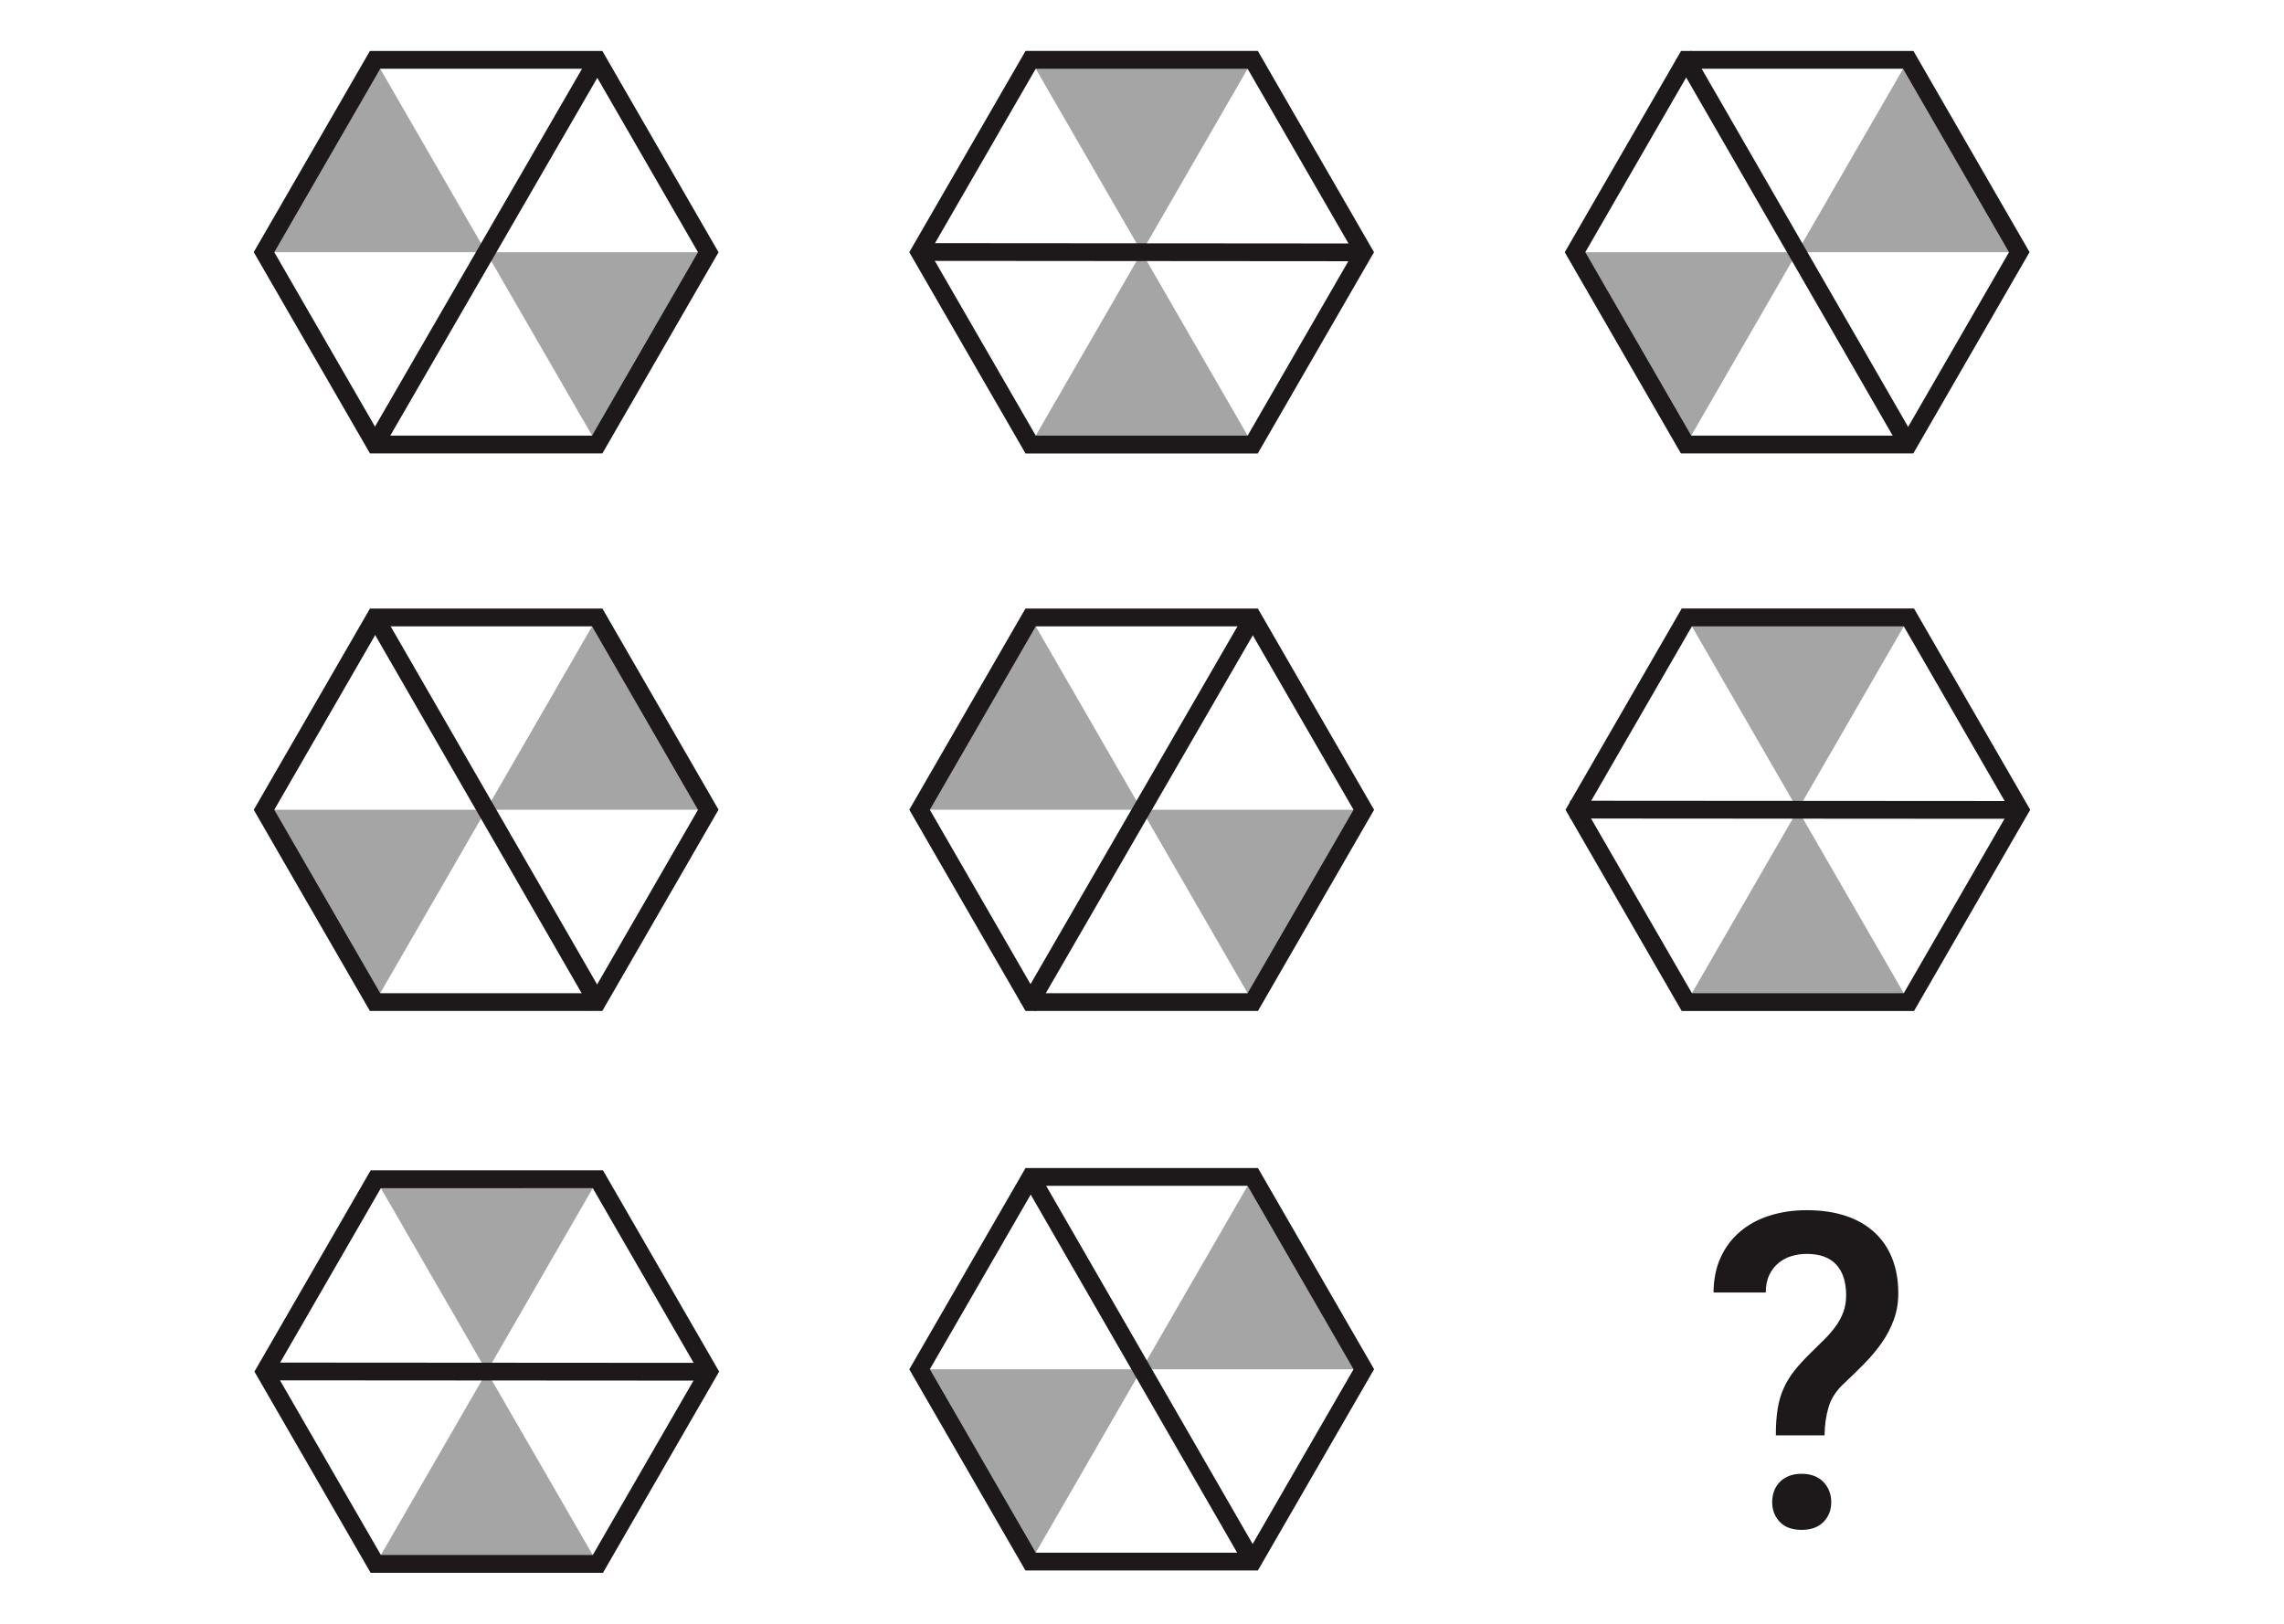 <?xml version="1.0" encoding="utf-8"?>
<!-- Generator: Adobe Illustrator 27.3.1, SVG Export Plug-In . SVG Version: 6.00 Build 0)  -->
<svg version="1.1" id="Layer_1" xmlns="http://www.w3.org/2000/svg" xmlns:xlink="http://www.w3.org/1999/xlink" x="0px" y="0px"
	 viewBox="0 0 450 320" style="enable-background:new 0 0 450 320;" xml:space="preserve">
<style type="text/css">
	.st0{fill:#A5A5A5;}
	.st1{fill:#1D191A;}
	.st2{fill:none;stroke:#1D191A;stroke-width:3.5;stroke-miterlimit:10;}
</style>
<polygon class="st0" points="95.78,49.7 72.89,10.05 50,49.7 "/>
<polygon class="st0" points="95.78,49.7 118.68,89.35 141.57,49.7 "/>
<g>
	<path class="st1" d="M116.65,13.55l20.87,36.15l-20.87,36.15H74.91L54.04,49.7l20.87-36.15H116.65 M118.68,10.05H72.89L50,49.7
		l22.89,39.65h45.78l22.89-39.65L118.68,10.05L118.68,10.05z"/>
</g>
<line class="st2" x1="73.52" y1="88.19" x2="118.02" y2="11.26"/>
<polygon class="st0" points="95.78,159.58 50,159.58 72.89,199.23 "/>
<polygon class="st0" points="95.78,159.58 141.57,159.58 118.68,119.93 "/>
<g>
	<path class="st1" d="M116.65,123.43l20.87,36.15l-20.87,36.15H74.91l-20.87-36.15l20.87-36.15H116.65 M118.68,119.93H72.89
		L50,159.58l22.89,39.65h45.78l22.89-39.65L118.68,119.93L118.68,119.93z"/>
</g>
<line class="st2" x1="118.1" y1="198.3" x2="73.72" y2="121.3"/>
<polygon class="st0" points="224.93,269.84 179.15,269.84 202.04,309.49 "/>
<polygon class="st0" points="224.93,269.84 270.72,269.84 247.83,230.19 "/>
<g>
	<path class="st1" d="M245.81,233.69l20.87,36.15l-20.87,36.15h-41.74l-20.87-36.15l20.87-36.15H245.81 M247.83,230.19h-45.78
		l-22.89,39.65l22.89,39.65h45.78l22.89-39.65L247.83,230.19L247.83,230.19z"/>
</g>
<line class="st2" x1="247.22" y1="308.51" x2="202.84" y2="231.51"/>
<polygon class="st0" points="224.93,159.58 202.04,119.93 179.15,159.58 "/>
<polygon class="st0" points="224.93,159.58 247.83,199.23 270.72,159.58 "/>
<g>
	<path class="st1" d="M245.81,123.43l20.87,36.15l-20.87,36.15h-41.74l-20.87-36.15l20.87-36.15H245.81 M247.83,119.93h-45.78
		l-22.89,39.65l22.89,39.65h45.78l22.89-39.65L247.83,119.93L247.83,119.93z"/>
</g>
<line class="st2" x1="202.49" y1="198.38" x2="246.98" y2="121.45"/>
<polygon class="st0" points="354.22,159.58 377.11,119.93 331.32,119.93 "/>
<polygon class="st0" points="354.22,159.58 331.32,199.23 377.11,199.23 "/>
<g>
	<path class="st1" d="M375.09,123.43l20.87,36.15l-20.87,36.15h-41.74l-20.87-36.15l20.87-36.15H375.09 M377.11,119.93h-45.78
		l-22.89,39.65l22.89,39.65h45.78L400,159.58L377.11,119.93L377.11,119.93z"/>
</g>
<line class="st2" x1="309.35" y1="159.55" x2="398.22" y2="159.61"/>
<polygon class="st0" points="95.92,270.3 118.81,230.65 73.02,230.65 "/>
<polygon class="st0" points="95.92,270.3 73.02,309.95 118.81,309.95 "/>
<g>
	<path class="st1" d="M116.79,234.15l20.87,36.15l-20.87,36.15H75.05L54.17,270.3l20.87-36.15H116.79 M118.81,230.65H73.02
		L50.13,270.3l22.89,39.65h45.78l22.89-39.65L118.81,230.65L118.81,230.65z"/>
</g>
<line class="st2" x1="51.23" y1="270.27" x2="140.1" y2="270.33"/>
<polygon class="st0" points="224.94,49.7 247.83,10.05 202.04,10.05 "/>
<polygon class="st0" points="224.94,49.7 202.04,89.35 247.83,89.35 "/>
<g>
	<path class="st1" d="M245.81,13.55l20.87,36.15l-20.87,36.15h-41.74L183.19,49.7l20.87-36.15H245.81 M247.83,10.05h-45.78
		L179.15,49.7l22.89,39.65h45.78l22.89-39.65L247.83,10.05L247.83,10.05z"/>
</g>
<line class="st2" x1="180.24" y1="49.66" x2="269.11" y2="49.73"/>
<polygon class="st0" points="354.08,49.7 399.87,49.7 376.98,10.05 "/>
<polygon class="st0" points="354.08,49.7 308.3,49.7 331.19,89.35 "/>
<g>
	<path class="st1" d="M374.95,13.55l20.87,36.15l-20.87,36.15h-41.74L312.34,49.7l20.87-36.15H374.95 M376.98,10.05h-45.78
		L308.3,49.7l22.89,39.65h45.78l22.89-39.65L376.98,10.05L376.98,10.05z"/>
</g>
<line class="st2" x1="331.7" y1="10.86" x2="376.08" y2="87.86"/>
<g>
	<path class="st1" d="M349.88,282.86c0-2,0.12-3.75,0.36-5.23s0.64-2.84,1.19-4.06c0.55-1.23,1.26-2.39,2.14-3.49
		c0.87-1.1,1.95-2.27,3.22-3.51c0.96-0.93,1.86-1.81,2.69-2.65c0.83-0.83,1.57-1.69,2.2-2.56c0.64-0.87,1.14-1.81,1.5-2.79
		c0.37-0.99,0.55-2.09,0.55-3.3c0-2.65-0.66-4.68-1.97-6.08c-1.31-1.4-3.24-2.09-5.78-2.09c-1.02,0-2,0.14-2.96,0.42
		s-1.82,0.73-2.58,1.35c-0.76,0.62-1.38,1.41-1.84,2.37c-0.47,0.96-0.7,2.12-0.7,3.47h-10.3c0.03-2.65,0.51-4.99,1.46-7.01
		c0.94-2.02,2.24-3.71,3.89-5.08c1.65-1.37,3.58-2.4,5.8-3.09s4.62-1.04,7.22-1.04c2.85,0,5.39,0.37,7.62,1.1s4.12,1.81,5.67,3.22
		c1.55,1.41,2.73,3.13,3.54,5.17c0.8,2.03,1.21,4.33,1.21,6.9c0,1.86-0.3,3.6-0.89,5.21c-0.59,1.61-1.38,3.12-2.37,4.53
		s-2.12,2.77-3.39,4.06c-1.27,1.3-2.58,2.58-3.94,3.85c-1.55,1.41-2.59,2.96-3.11,4.64c-0.52,1.68-0.8,3.58-0.83,5.69L349.88,282.86
		L349.88,282.86z M349.16,296.03c0-0.79,0.13-1.52,0.38-2.2c0.25-0.68,0.63-1.27,1.12-1.78s1.1-0.9,1.82-1.19
		c0.72-0.28,1.55-0.42,2.48-0.42c0.93,0,1.76,0.14,2.48,0.42s1.33,0.68,1.82,1.19c0.49,0.51,0.87,1.1,1.14,1.78
		c0.27,0.68,0.4,1.41,0.4,2.2c0,1.55-0.51,2.85-1.52,3.89c-1.02,1.04-2.45,1.57-4.32,1.57s-3.3-0.52-4.3-1.57
		C349.66,298.88,349.16,297.58,349.16,296.03z"/>
</g>
</svg>
